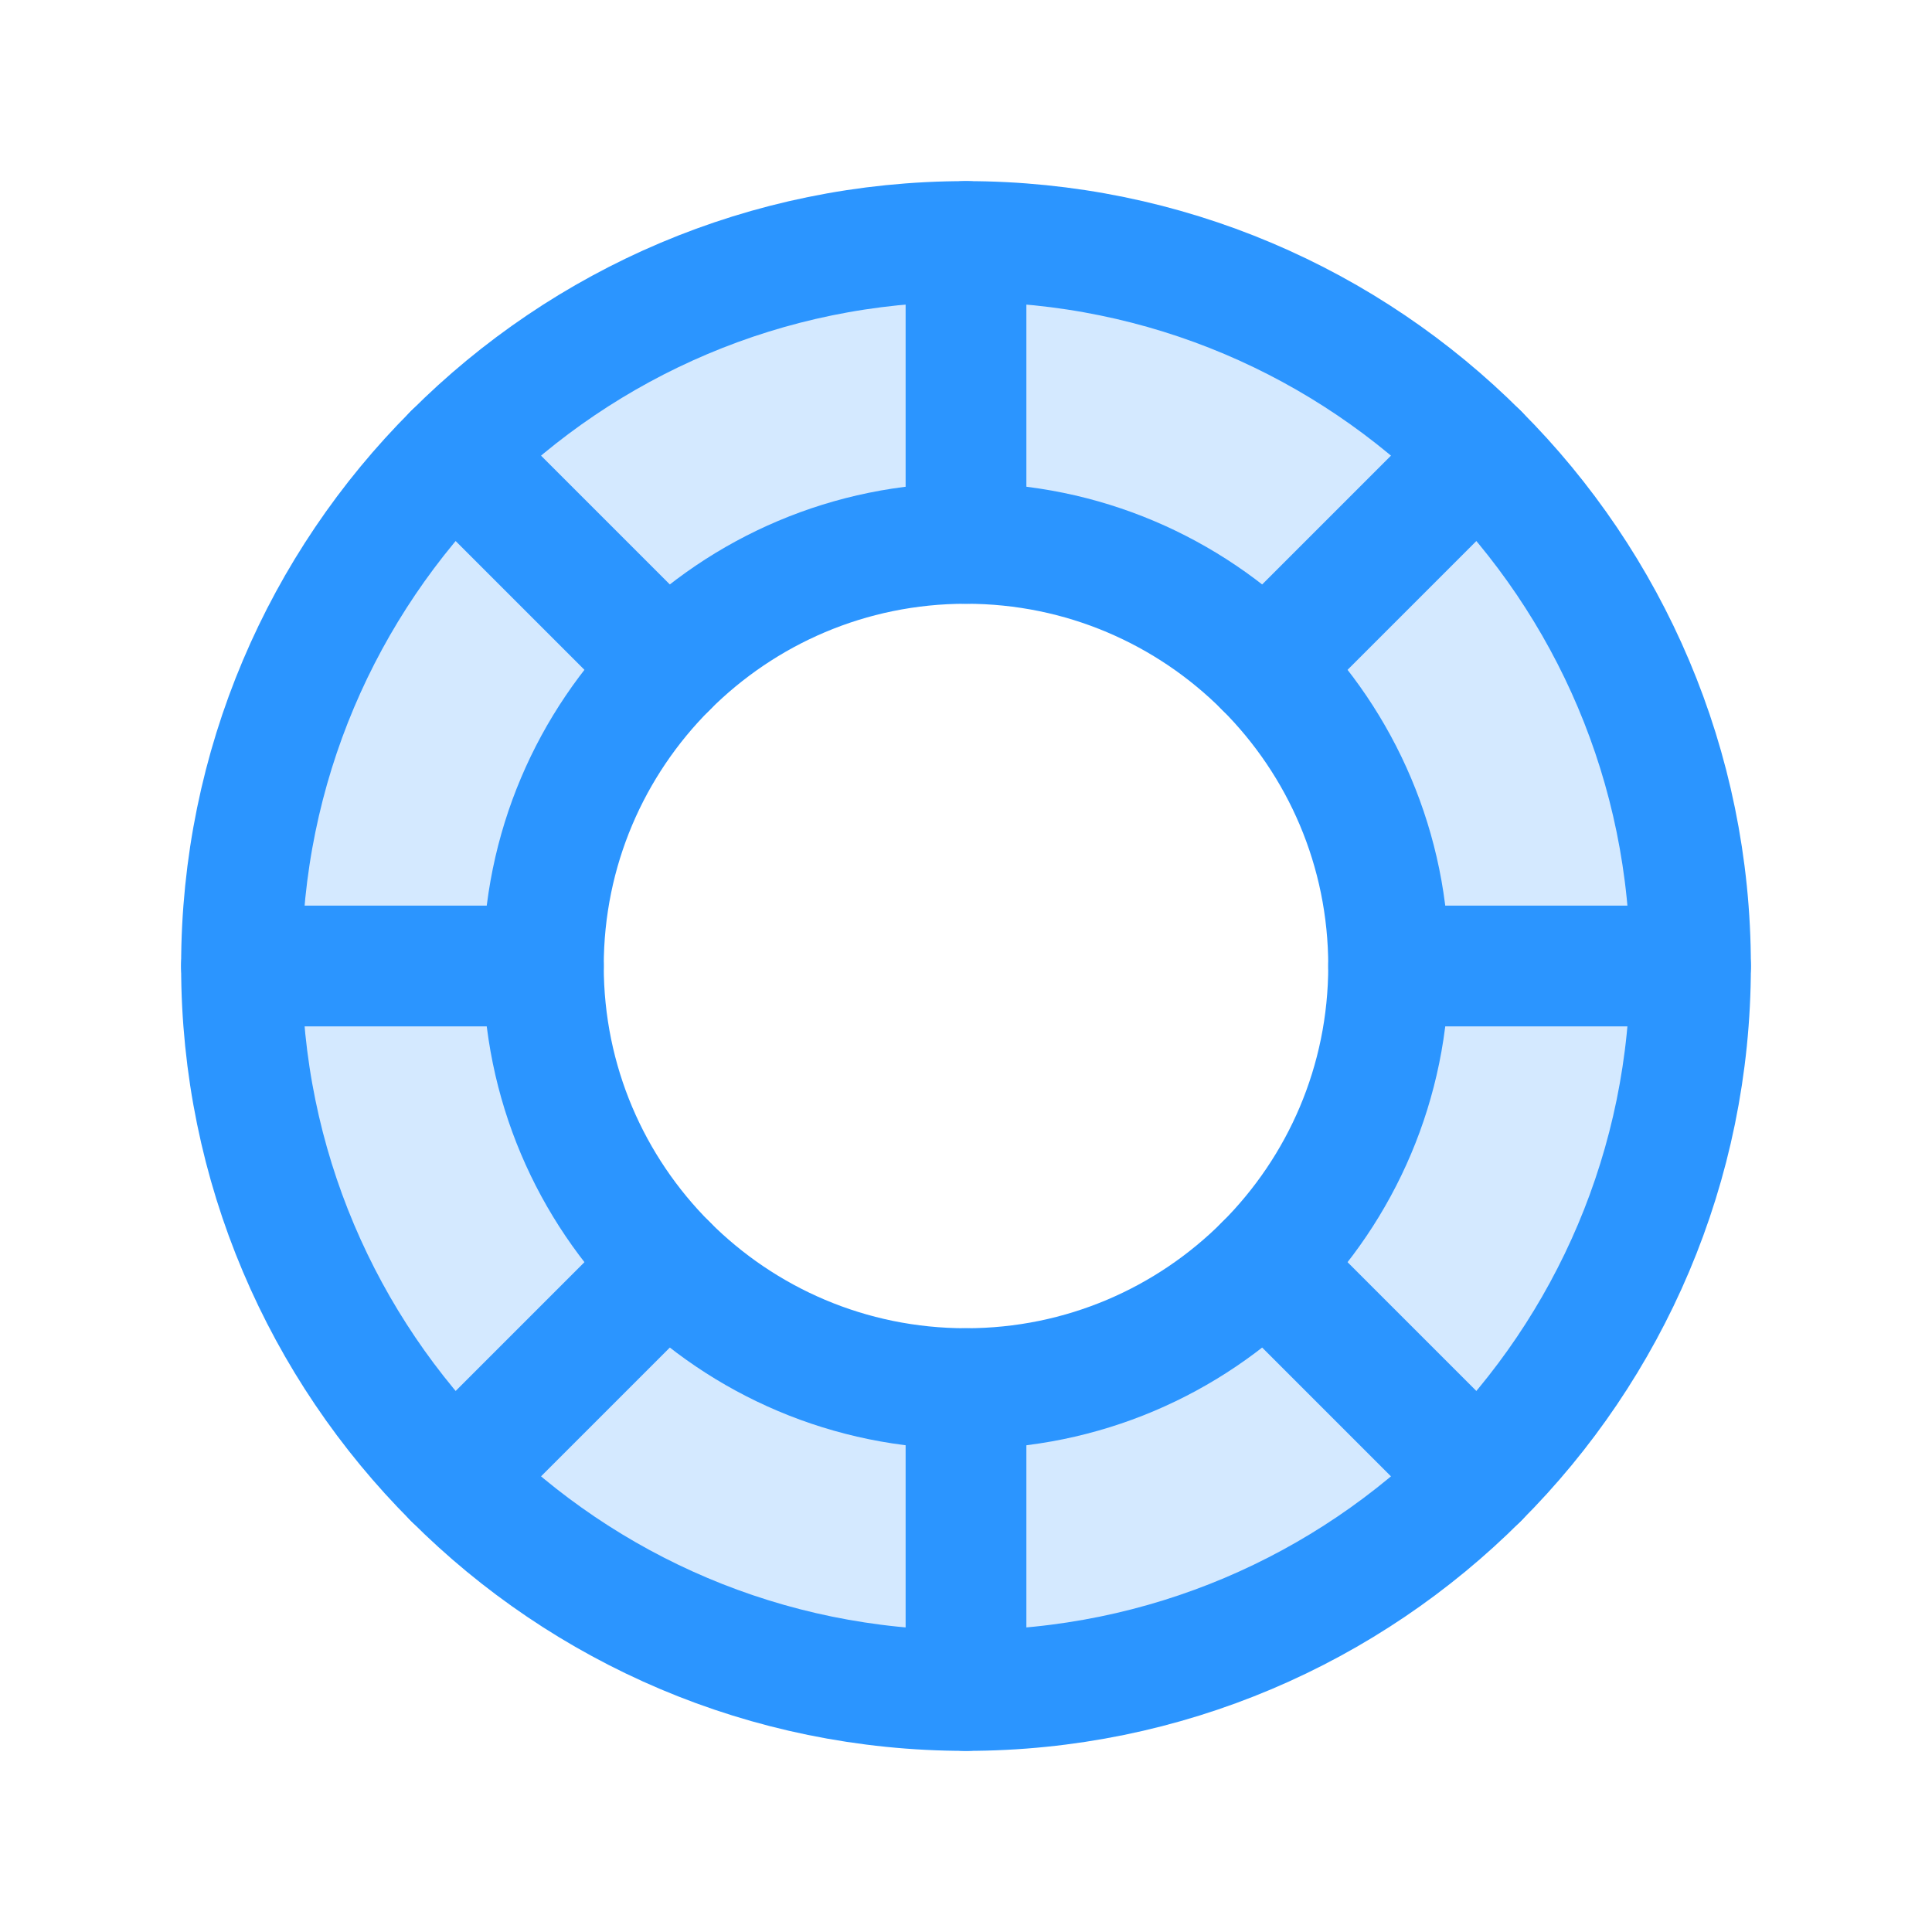 <svg width="32" height="32" viewBox="0 0 32 32" fill="none" xmlns="http://www.w3.org/2000/svg">
<path opacity="0.2" d="M16 4C13.627 4 11.307 4.704 9.333 6.022C7.36 7.341 5.822 9.215 4.913 11.408C4.005 13.601 3.768 16.013 4.231 18.341C4.694 20.669 5.836 22.807 7.515 24.485C9.193 26.163 11.331 27.306 13.659 27.769C15.987 28.232 18.399 27.995 20.592 27.087C22.785 26.178 24.659 24.64 25.978 22.667C27.296 20.694 28 18.373 28 16C28 14.424 27.69 12.864 27.087 11.408C26.483 9.952 25.6 8.629 24.485 7.515C23.371 6.4 22.048 5.516 20.592 4.913C19.136 4.31 17.576 4 16 4V4ZM16 23C14.616 23 13.262 22.59 12.111 21.82C10.96 21.051 10.063 19.958 9.533 18.679C9.003 17.4 8.864 15.992 9.135 14.634C9.405 13.277 10.071 12.029 11.05 11.05C12.029 10.071 13.277 9.405 14.634 9.134C15.992 8.864 17.4 9.003 18.679 9.533C19.958 10.063 21.051 10.96 21.82 12.111C22.59 13.262 23 14.616 23 16C23 17.857 22.262 19.637 20.95 20.95C19.637 22.262 17.857 23 16 23Z" fill="#2B95FF"/>
<path d="M16 28C22.627 28 28 22.627 28 16C28 9.373 22.627 4 16 4C9.373 4 4 9.373 4 16C4 22.627 9.373 28 16 28Z" stroke="#2B95FF" stroke-width="2" stroke-linecap="round" stroke-linejoin="round"/>
<path d="M16 23C19.866 23 23 19.866 23 16C23 12.134 19.866 9 16 9C12.134 9 9 12.134 9 16C9 19.866 12.134 23 16 23Z" stroke="#2B95FF" stroke-width="2" stroke-linecap="round" stroke-linejoin="round"/>
<path d="M16 9V4" stroke="#2B95FF" stroke-width="2" stroke-linecap="round" stroke-linejoin="round"/>
<path d="M11.05 11.05L7.515 7.515" stroke="#2B95FF" stroke-width="2" stroke-linecap="round" stroke-linejoin="round"/>
<path d="M9 16H4" stroke="#2B95FF" stroke-width="2" stroke-linecap="round" stroke-linejoin="round"/>
<path d="M11.05 20.95L7.515 24.485" stroke="#2B95FF" stroke-width="2" stroke-linecap="round" stroke-linejoin="round"/>
<path d="M16 23V28" stroke="#2B95FF" stroke-width="2" stroke-linecap="round" stroke-linejoin="round"/>
<path d="M20.95 20.95L24.485 24.485" stroke="#2B95FF" stroke-width="2" stroke-linecap="round" stroke-linejoin="round"/>
<path d="M23 16H28" stroke="#2B95FF" stroke-width="2" stroke-linecap="round" stroke-linejoin="round"/>
<path d="M20.95 11.05L24.485 7.515" stroke="#2B95FF" stroke-width="2" stroke-linecap="round" stroke-linejoin="round"/>
</svg>
